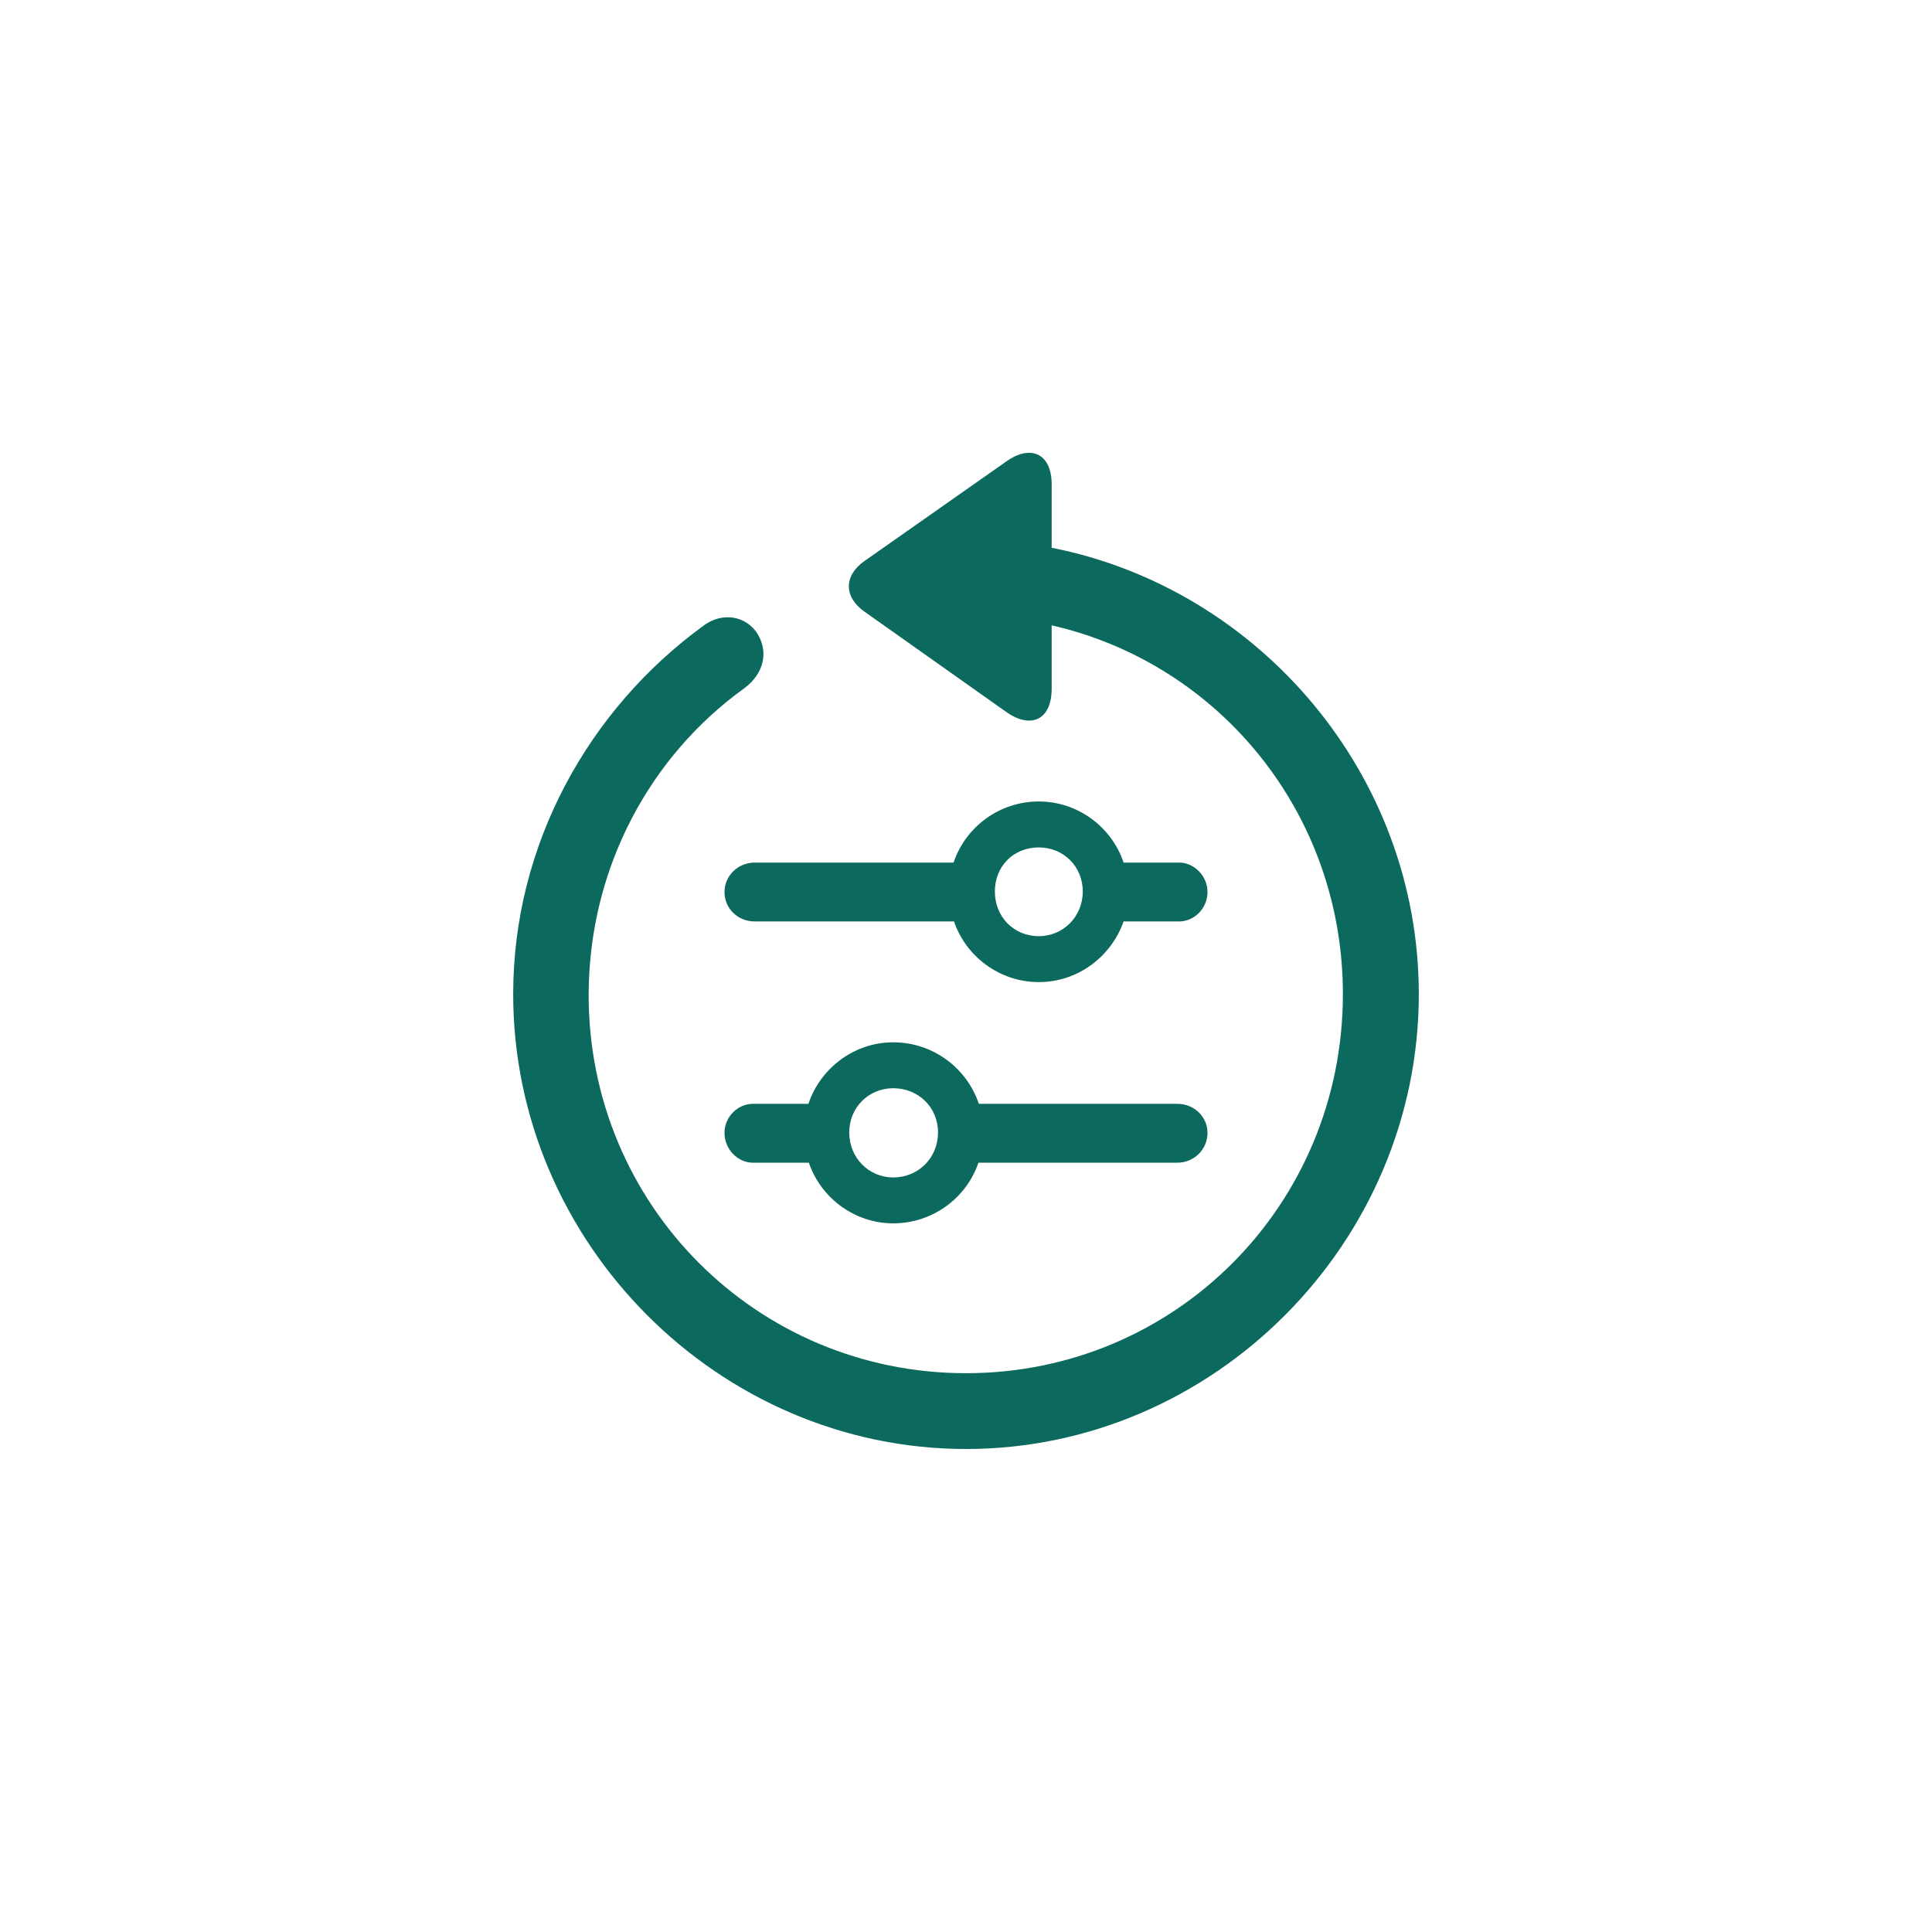 <svg width="64" height="64" viewBox="0 0 64 64" fill="none" xmlns="http://www.w3.org/2000/svg">
<path d="M17 32.932C17 41.175 23.809 48 32 48C40.206 48 47 41.175 47 32.932C47 25.664 41.721 19.504 34.838 18.145V16.047C34.838 14.999 34.118 14.718 33.324 15.294L28.632 18.588C27.956 19.061 27.941 19.77 28.632 20.258L33.309 23.567C34.118 24.157 34.838 23.877 34.838 22.813V20.715C40.397 21.986 44.485 26.949 44.485 32.932C44.485 39.905 38.941 45.489 32 45.489C25.059 45.489 19.485 39.905 19.5 32.932C19.515 28.737 21.544 25.029 24.677 22.784C25.279 22.326 25.471 21.631 25.103 21.011C24.735 20.405 23.927 20.243 23.279 20.745C19.5 23.507 17 27.969 17 32.932ZM25 30.524H31.603C32 31.691 33.118 32.533 34.412 32.533C35.706 32.533 36.809 31.691 37.221 30.524H39.059C39.559 30.524 40 30.096 40 29.549C40 29.017 39.559 28.574 39.059 28.574H37.221C36.824 27.393 35.706 26.55 34.412 26.55C33.103 26.55 31.985 27.393 31.588 28.574H25C24.441 28.574 24 29.017 24 29.549C24 30.096 24.441 30.524 25 30.524ZM34.412 31.012C33.574 31.012 32.956 30.362 32.956 29.535C32.956 28.692 33.574 28.072 34.412 28.072C35.221 28.072 35.868 28.692 35.868 29.535C35.868 30.362 35.221 31.012 34.412 31.012ZM24.941 38.516H26.794C27.191 39.683 28.309 40.525 29.588 40.525C30.897 40.525 32.015 39.683 32.412 38.516H39C39.559 38.516 40 38.073 40 37.526C40 36.995 39.559 36.566 39 36.566H32.426C32.029 35.384 30.912 34.528 29.588 34.528C28.294 34.528 27.177 35.384 26.779 36.566H24.941C24.441 36.566 24 36.995 24 37.526C24 38.073 24.441 38.516 24.941 38.516ZM29.588 39.004C28.779 39.004 28.132 38.354 28.132 37.512C28.132 36.684 28.779 36.049 29.588 36.049C30.427 36.049 31.073 36.684 31.073 37.512C31.073 38.354 30.427 39.004 29.588 39.004Z" fill="#0C695E"/>
</svg>
